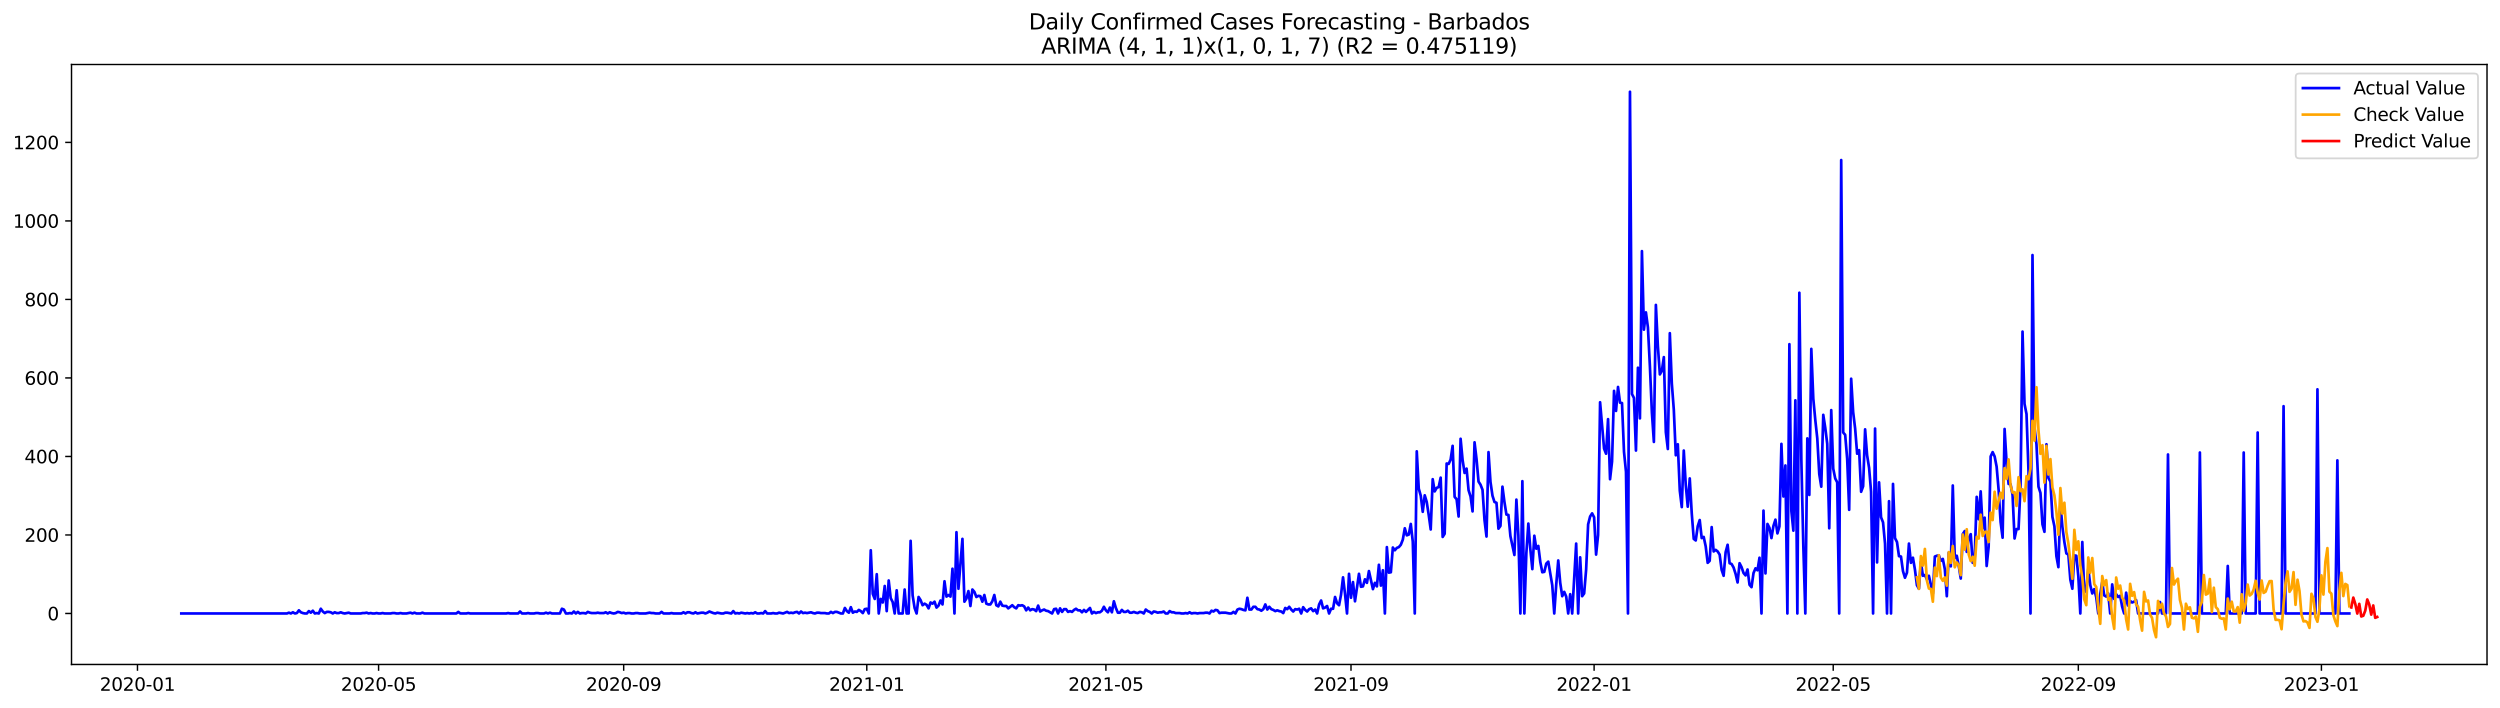 <?xml version="1.0" encoding="utf-8" standalone="no"?>
<!DOCTYPE svg PUBLIC "-//W3C//DTD SVG 1.1//EN"
  "http://www.w3.org/Graphics/SVG/1.1/DTD/svg11.dtd">
<svg xmlns:xlink="http://www.w3.org/1999/xlink" width="1386.05pt" height="392.274pt" viewBox="0 0 1386.05 392.274" xmlns="http://www.w3.org/2000/svg" version="1.1">
 <defs>
  <style type="text/css">*{stroke-linejoin: round; stroke-linecap: butt}</style>
 </defs>
 <g id="figure_1">
  <g id="patch_1">
   <path d="M 0 392.274 
L 1386.05 392.274 
L 1386.05 0 
L 0 0 
z
" style="fill: #ffffff"/>
  </g>
  <g id="axes_1">
   <g id="patch_2">
    <path d="M 39.65 368.396 
L 1378.85 368.396 
L 1378.85 35.755 
L 39.65 35.755 
z
" style="fill: #ffffff"/>
   </g>
   <g id="matplotlib.axis_1">
    <g id="xtick_1">
     <g id="line2d_1">
      <defs>
       <path id="m05241b4396" d="M 0 0 
L 0 3.5 
" style="stroke: #000000; stroke-width: 0.8"/>
      </defs>
      <g>
       <use xlink:href="#m05241b4396" x="76.218" y="368.396" style="stroke: #000000; stroke-width: 0.8"/>
      </g>
     </g>
     <g id="text_1">
      <!-- 2020-01 -->
      <g transform="translate(55.326 382.994)scale(0.1 -0.1)">
       <defs>
        <path id="DejaVuSans-32" d="M 1228 531 
L 3431 531 
L 3431 0 
L 469 0 
L 469 531 
Q 828 903 1448 1529 
Q 2069 2156 2228 2338 
Q 2531 2678 2651 2914 
Q 2772 3150 2772 3378 
Q 2772 3750 2511 3984 
Q 2250 4219 1831 4219 
Q 1534 4219 1204 4116 
Q 875 4013 500 3803 
L 500 4441 
Q 881 4594 1212 4672 
Q 1544 4750 1819 4750 
Q 2544 4750 2975 4387 
Q 3406 4025 3406 3419 
Q 3406 3131 3298 2873 
Q 3191 2616 2906 2266 
Q 2828 2175 2409 1742 
Q 1991 1309 1228 531 
z
" transform="scale(0.016)"/>
        <path id="DejaVuSans-30" d="M 2034 4250 
Q 1547 4250 1301 3770 
Q 1056 3291 1056 2328 
Q 1056 1369 1301 889 
Q 1547 409 2034 409 
Q 2525 409 2770 889 
Q 3016 1369 3016 2328 
Q 3016 3291 2770 3770 
Q 2525 4250 2034 4250 
z
M 2034 4750 
Q 2819 4750 3233 4129 
Q 3647 3509 3647 2328 
Q 3647 1150 3233 529 
Q 2819 -91 2034 -91 
Q 1250 -91 836 529 
Q 422 1150 422 2328 
Q 422 3509 836 4129 
Q 1250 4750 2034 4750 
z
" transform="scale(0.016)"/>
        <path id="DejaVuSans-2d" d="M 313 2009 
L 1997 2009 
L 1997 1497 
L 313 1497 
L 313 2009 
z
" transform="scale(0.016)"/>
        <path id="DejaVuSans-31" d="M 794 531 
L 1825 531 
L 1825 4091 
L 703 3866 
L 703 4441 
L 1819 4666 
L 2450 4666 
L 2450 531 
L 3481 531 
L 3481 0 
L 794 0 
L 794 531 
z
" transform="scale(0.016)"/>
       </defs>
       <use xlink:href="#DejaVuSans-32"/>
       <use xlink:href="#DejaVuSans-30" x="63.623"/>
       <use xlink:href="#DejaVuSans-32" x="127.246"/>
       <use xlink:href="#DejaVuSans-30" x="190.869"/>
       <use xlink:href="#DejaVuSans-2d" x="254.492"/>
       <use xlink:href="#DejaVuSans-30" x="290.576"/>
       <use xlink:href="#DejaVuSans-31" x="354.199"/>
      </g>
     </g>
    </g>
    <g id="xtick_2">
     <g id="line2d_2">
      <g>
       <use xlink:href="#m05241b4396" x="209.895" y="368.396" style="stroke: #000000; stroke-width: 0.8"/>
      </g>
     </g>
     <g id="text_2">
      <!-- 2020-05 -->
      <g transform="translate(189.003 382.994)scale(0.1 -0.1)">
       <defs>
        <path id="DejaVuSans-35" d="M 691 4666 
L 3169 4666 
L 3169 4134 
L 1269 4134 
L 1269 2991 
Q 1406 3038 1543 3061 
Q 1681 3084 1819 3084 
Q 2600 3084 3056 2656 
Q 3513 2228 3513 1497 
Q 3513 744 3044 326 
Q 2575 -91 1722 -91 
Q 1428 -91 1123 -41 
Q 819 9 494 109 
L 494 744 
Q 775 591 1075 516 
Q 1375 441 1709 441 
Q 2250 441 2565 725 
Q 2881 1009 2881 1497 
Q 2881 1984 2565 2268 
Q 2250 2553 1709 2553 
Q 1456 2553 1204 2497 
Q 953 2441 691 2322 
L 691 4666 
z
" transform="scale(0.016)"/>
       </defs>
       <use xlink:href="#DejaVuSans-32"/>
       <use xlink:href="#DejaVuSans-30" x="63.623"/>
       <use xlink:href="#DejaVuSans-32" x="127.246"/>
       <use xlink:href="#DejaVuSans-30" x="190.869"/>
       <use xlink:href="#DejaVuSans-2d" x="254.492"/>
       <use xlink:href="#DejaVuSans-30" x="290.576"/>
       <use xlink:href="#DejaVuSans-35" x="354.199"/>
      </g>
     </g>
    </g>
    <g id="xtick_3">
     <g id="line2d_3">
      <g>
       <use xlink:href="#m05241b4396" x="345.781" y="368.396" style="stroke: #000000; stroke-width: 0.8"/>
      </g>
     </g>
     <g id="text_3">
      <!-- 2020-09 -->
      <g transform="translate(324.89 382.994)scale(0.1 -0.1)">
       <defs>
        <path id="DejaVuSans-39" d="M 703 97 
L 703 672 
Q 941 559 1184 500 
Q 1428 441 1663 441 
Q 2288 441 2617 861 
Q 2947 1281 2994 2138 
Q 2813 1869 2534 1725 
Q 2256 1581 1919 1581 
Q 1219 1581 811 2004 
Q 403 2428 403 3163 
Q 403 3881 828 4315 
Q 1253 4750 1959 4750 
Q 2769 4750 3195 4129 
Q 3622 3509 3622 2328 
Q 3622 1225 3098 567 
Q 2575 -91 1691 -91 
Q 1453 -91 1209 -44 
Q 966 3 703 97 
z
M 1959 2075 
Q 2384 2075 2632 2365 
Q 2881 2656 2881 3163 
Q 2881 3666 2632 3958 
Q 2384 4250 1959 4250 
Q 1534 4250 1286 3958 
Q 1038 3666 1038 3163 
Q 1038 2656 1286 2365 
Q 1534 2075 1959 2075 
z
" transform="scale(0.016)"/>
       </defs>
       <use xlink:href="#DejaVuSans-32"/>
       <use xlink:href="#DejaVuSans-30" x="63.623"/>
       <use xlink:href="#DejaVuSans-32" x="127.246"/>
       <use xlink:href="#DejaVuSans-30" x="190.869"/>
       <use xlink:href="#DejaVuSans-2d" x="254.492"/>
       <use xlink:href="#DejaVuSans-30" x="290.576"/>
       <use xlink:href="#DejaVuSans-39" x="354.199"/>
      </g>
     </g>
    </g>
    <g id="xtick_4">
     <g id="line2d_4">
      <g>
       <use xlink:href="#m05241b4396" x="480.563" y="368.396" style="stroke: #000000; stroke-width: 0.8"/>
      </g>
     </g>
     <g id="text_4">
      <!-- 2021-01 -->
      <g transform="translate(459.672 382.994)scale(0.1 -0.1)">
       <use xlink:href="#DejaVuSans-32"/>
       <use xlink:href="#DejaVuSans-30" x="63.623"/>
       <use xlink:href="#DejaVuSans-32" x="127.246"/>
       <use xlink:href="#DejaVuSans-31" x="190.869"/>
       <use xlink:href="#DejaVuSans-2d" x="254.492"/>
       <use xlink:href="#DejaVuSans-30" x="290.576"/>
       <use xlink:href="#DejaVuSans-31" x="354.199"/>
      </g>
     </g>
    </g>
    <g id="xtick_5">
     <g id="line2d_5">
      <g>
       <use xlink:href="#m05241b4396" x="613.135" y="368.396" style="stroke: #000000; stroke-width: 0.8"/>
      </g>
     </g>
     <g id="text_5">
      <!-- 2021-05 -->
      <g transform="translate(592.244 382.994)scale(0.1 -0.1)">
       <use xlink:href="#DejaVuSans-32"/>
       <use xlink:href="#DejaVuSans-30" x="63.623"/>
       <use xlink:href="#DejaVuSans-32" x="127.246"/>
       <use xlink:href="#DejaVuSans-31" x="190.869"/>
       <use xlink:href="#DejaVuSans-2d" x="254.492"/>
       <use xlink:href="#DejaVuSans-30" x="290.576"/>
       <use xlink:href="#DejaVuSans-35" x="354.199"/>
      </g>
     </g>
    </g>
    <g id="xtick_6">
     <g id="line2d_6">
      <g>
       <use xlink:href="#m05241b4396" x="749.022" y="368.396" style="stroke: #000000; stroke-width: 0.8"/>
      </g>
     </g>
     <g id="text_6">
      <!-- 2021-09 -->
      <g transform="translate(728.13 382.994)scale(0.1 -0.1)">
       <use xlink:href="#DejaVuSans-32"/>
       <use xlink:href="#DejaVuSans-30" x="63.623"/>
       <use xlink:href="#DejaVuSans-32" x="127.246"/>
       <use xlink:href="#DejaVuSans-31" x="190.869"/>
       <use xlink:href="#DejaVuSans-2d" x="254.492"/>
       <use xlink:href="#DejaVuSans-30" x="290.576"/>
       <use xlink:href="#DejaVuSans-39" x="354.199"/>
      </g>
     </g>
    </g>
    <g id="xtick_7">
     <g id="line2d_7">
      <g>
       <use xlink:href="#m05241b4396" x="883.803" y="368.396" style="stroke: #000000; stroke-width: 0.8"/>
      </g>
     </g>
     <g id="text_7">
      <!-- 2022-01 -->
      <g transform="translate(862.912 382.994)scale(0.1 -0.1)">
       <use xlink:href="#DejaVuSans-32"/>
       <use xlink:href="#DejaVuSans-30" x="63.623"/>
       <use xlink:href="#DejaVuSans-32" x="127.246"/>
       <use xlink:href="#DejaVuSans-32" x="190.869"/>
       <use xlink:href="#DejaVuSans-2d" x="254.492"/>
       <use xlink:href="#DejaVuSans-30" x="290.576"/>
       <use xlink:href="#DejaVuSans-31" x="354.199"/>
      </g>
     </g>
    </g>
    <g id="xtick_8">
     <g id="line2d_8">
      <g>
       <use xlink:href="#m05241b4396" x="1016.376" y="368.396" style="stroke: #000000; stroke-width: 0.8"/>
      </g>
     </g>
     <g id="text_8">
      <!-- 2022-05 -->
      <g transform="translate(995.484 382.994)scale(0.1 -0.1)">
       <use xlink:href="#DejaVuSans-32"/>
       <use xlink:href="#DejaVuSans-30" x="63.623"/>
       <use xlink:href="#DejaVuSans-32" x="127.246"/>
       <use xlink:href="#DejaVuSans-32" x="190.869"/>
       <use xlink:href="#DejaVuSans-2d" x="254.492"/>
       <use xlink:href="#DejaVuSans-30" x="290.576"/>
       <use xlink:href="#DejaVuSans-35" x="354.199"/>
      </g>
     </g>
    </g>
    <g id="xtick_9">
     <g id="line2d_9">
      <g>
       <use xlink:href="#m05241b4396" x="1152.262" y="368.396" style="stroke: #000000; stroke-width: 0.8"/>
      </g>
     </g>
     <g id="text_9">
      <!-- 2022-09 -->
      <g transform="translate(1131.371 382.994)scale(0.1 -0.1)">
       <use xlink:href="#DejaVuSans-32"/>
       <use xlink:href="#DejaVuSans-30" x="63.623"/>
       <use xlink:href="#DejaVuSans-32" x="127.246"/>
       <use xlink:href="#DejaVuSans-32" x="190.869"/>
       <use xlink:href="#DejaVuSans-2d" x="254.492"/>
       <use xlink:href="#DejaVuSans-30" x="290.576"/>
       <use xlink:href="#DejaVuSans-39" x="354.199"/>
      </g>
     </g>
    </g>
    <g id="xtick_10">
     <g id="line2d_10">
      <g>
       <use xlink:href="#m05241b4396" x="1287.044" y="368.396" style="stroke: #000000; stroke-width: 0.8"/>
      </g>
     </g>
     <g id="text_10">
      <!-- 2023-01 -->
      <g transform="translate(1266.152 382.994)scale(0.1 -0.1)">
       <defs>
        <path id="DejaVuSans-33" d="M 2597 2516 
Q 3050 2419 3304 2112 
Q 3559 1806 3559 1356 
Q 3559 666 3084 287 
Q 2609 -91 1734 -91 
Q 1441 -91 1130 -33 
Q 819 25 488 141 
L 488 750 
Q 750 597 1062 519 
Q 1375 441 1716 441 
Q 2309 441 2620 675 
Q 2931 909 2931 1356 
Q 2931 1769 2642 2001 
Q 2353 2234 1838 2234 
L 1294 2234 
L 1294 2753 
L 1863 2753 
Q 2328 2753 2575 2939 
Q 2822 3125 2822 3475 
Q 2822 3834 2567 4026 
Q 2313 4219 1838 4219 
Q 1578 4219 1281 4162 
Q 984 4106 628 3988 
L 628 4550 
Q 988 4650 1302 4700 
Q 1616 4750 1894 4750 
Q 2613 4750 3031 4423 
Q 3450 4097 3450 3541 
Q 3450 3153 3228 2886 
Q 3006 2619 2597 2516 
z
" transform="scale(0.016)"/>
       </defs>
       <use xlink:href="#DejaVuSans-32"/>
       <use xlink:href="#DejaVuSans-30" x="63.623"/>
       <use xlink:href="#DejaVuSans-32" x="127.246"/>
       <use xlink:href="#DejaVuSans-33" x="190.869"/>
       <use xlink:href="#DejaVuSans-2d" x="254.492"/>
       <use xlink:href="#DejaVuSans-30" x="290.576"/>
       <use xlink:href="#DejaVuSans-31" x="354.199"/>
      </g>
     </g>
    </g>
   </g>
   <g id="matplotlib.axis_2">
    <g id="ytick_1">
     <g id="line2d_11">
      <defs>
       <path id="mfe65cb9540" d="M 0 0 
L -3.5 0 
" style="stroke: #000000; stroke-width: 0.8"/>
      </defs>
      <g>
       <use xlink:href="#mfe65cb9540" x="39.65" y="340.118" style="stroke: #000000; stroke-width: 0.8"/>
      </g>
     </g>
     <g id="text_11">
      <!-- 0 -->
      <g transform="translate(26.288 343.917)scale(0.1 -0.1)">
       <use xlink:href="#DejaVuSans-30"/>
      </g>
     </g>
    </g>
    <g id="ytick_2">
     <g id="line2d_12">
      <g>
       <use xlink:href="#mfe65cb9540" x="39.65" y="296.59" style="stroke: #000000; stroke-width: 0.8"/>
      </g>
     </g>
     <g id="text_12">
      <!-- 200 -->
      <g transform="translate(13.562 300.389)scale(0.1 -0.1)">
       <use xlink:href="#DejaVuSans-32"/>
       <use xlink:href="#DejaVuSans-30" x="63.623"/>
       <use xlink:href="#DejaVuSans-30" x="127.246"/>
      </g>
     </g>
    </g>
    <g id="ytick_3">
     <g id="line2d_13">
      <g>
       <use xlink:href="#mfe65cb9540" x="39.65" y="253.062" style="stroke: #000000; stroke-width: 0.8"/>
      </g>
     </g>
     <g id="text_13">
      <!-- 400 -->
      <g transform="translate(13.562 256.862)scale(0.1 -0.1)">
       <defs>
        <path id="DejaVuSans-34" d="M 2419 4116 
L 825 1625 
L 2419 1625 
L 2419 4116 
z
M 2253 4666 
L 3047 4666 
L 3047 1625 
L 3713 1625 
L 3713 1100 
L 3047 1100 
L 3047 0 
L 2419 0 
L 2419 1100 
L 313 1100 
L 313 1709 
L 2253 4666 
z
" transform="scale(0.016)"/>
       </defs>
       <use xlink:href="#DejaVuSans-34"/>
       <use xlink:href="#DejaVuSans-30" x="63.623"/>
       <use xlink:href="#DejaVuSans-30" x="127.246"/>
      </g>
     </g>
    </g>
    <g id="ytick_4">
     <g id="line2d_14">
      <g>
       <use xlink:href="#mfe65cb9540" x="39.65" y="209.535" style="stroke: #000000; stroke-width: 0.8"/>
      </g>
     </g>
     <g id="text_14">
      <!-- 600 -->
      <g transform="translate(13.562 213.334)scale(0.1 -0.1)">
       <defs>
        <path id="DejaVuSans-36" d="M 2113 2584 
Q 1688 2584 1439 2293 
Q 1191 2003 1191 1497 
Q 1191 994 1439 701 
Q 1688 409 2113 409 
Q 2538 409 2786 701 
Q 3034 994 3034 1497 
Q 3034 2003 2786 2293 
Q 2538 2584 2113 2584 
z
M 3366 4563 
L 3366 3988 
Q 3128 4100 2886 4159 
Q 2644 4219 2406 4219 
Q 1781 4219 1451 3797 
Q 1122 3375 1075 2522 
Q 1259 2794 1537 2939 
Q 1816 3084 2150 3084 
Q 2853 3084 3261 2657 
Q 3669 2231 3669 1497 
Q 3669 778 3244 343 
Q 2819 -91 2113 -91 
Q 1303 -91 875 529 
Q 447 1150 447 2328 
Q 447 3434 972 4092 
Q 1497 4750 2381 4750 
Q 2619 4750 2861 4703 
Q 3103 4656 3366 4563 
z
" transform="scale(0.016)"/>
       </defs>
       <use xlink:href="#DejaVuSans-36"/>
       <use xlink:href="#DejaVuSans-30" x="63.623"/>
       <use xlink:href="#DejaVuSans-30" x="127.246"/>
      </g>
     </g>
    </g>
    <g id="ytick_5">
     <g id="line2d_15">
      <g>
       <use xlink:href="#mfe65cb9540" x="39.65" y="166.007" style="stroke: #000000; stroke-width: 0.8"/>
      </g>
     </g>
     <g id="text_15">
      <!-- 800 -->
      <g transform="translate(13.562 169.806)scale(0.1 -0.1)">
       <defs>
        <path id="DejaVuSans-38" d="M 2034 2216 
Q 1584 2216 1326 1975 
Q 1069 1734 1069 1313 
Q 1069 891 1326 650 
Q 1584 409 2034 409 
Q 2484 409 2743 651 
Q 3003 894 3003 1313 
Q 3003 1734 2745 1975 
Q 2488 2216 2034 2216 
z
M 1403 2484 
Q 997 2584 770 2862 
Q 544 3141 544 3541 
Q 544 4100 942 4425 
Q 1341 4750 2034 4750 
Q 2731 4750 3128 4425 
Q 3525 4100 3525 3541 
Q 3525 3141 3298 2862 
Q 3072 2584 2669 2484 
Q 3125 2378 3379 2068 
Q 3634 1759 3634 1313 
Q 3634 634 3220 271 
Q 2806 -91 2034 -91 
Q 1263 -91 848 271 
Q 434 634 434 1313 
Q 434 1759 690 2068 
Q 947 2378 1403 2484 
z
M 1172 3481 
Q 1172 3119 1398 2916 
Q 1625 2713 2034 2713 
Q 2441 2713 2670 2916 
Q 2900 3119 2900 3481 
Q 2900 3844 2670 4047 
Q 2441 4250 2034 4250 
Q 1625 4250 1398 4047 
Q 1172 3844 1172 3481 
z
" transform="scale(0.016)"/>
       </defs>
       <use xlink:href="#DejaVuSans-38"/>
       <use xlink:href="#DejaVuSans-30" x="63.623"/>
       <use xlink:href="#DejaVuSans-30" x="127.246"/>
      </g>
     </g>
    </g>
    <g id="ytick_6">
     <g id="line2d_16">
      <g>
       <use xlink:href="#mfe65cb9540" x="39.65" y="122.479" style="stroke: #000000; stroke-width: 0.8"/>
      </g>
     </g>
     <g id="text_16">
      <!-- 1000 -->
      <g transform="translate(7.2 126.278)scale(0.1 -0.1)">
       <use xlink:href="#DejaVuSans-31"/>
       <use xlink:href="#DejaVuSans-30" x="63.623"/>
       <use xlink:href="#DejaVuSans-30" x="127.246"/>
       <use xlink:href="#DejaVuSans-30" x="190.869"/>
      </g>
     </g>
    </g>
    <g id="ytick_7">
     <g id="line2d_17">
      <g>
       <use xlink:href="#mfe65cb9540" x="39.65" y="78.951" style="stroke: #000000; stroke-width: 0.8"/>
      </g>
     </g>
     <g id="text_17">
      <!-- 1200 -->
      <g transform="translate(7.2 82.75)scale(0.1 -0.1)">
       <use xlink:href="#DejaVuSans-31"/>
       <use xlink:href="#DejaVuSans-32" x="63.623"/>
       <use xlink:href="#DejaVuSans-30" x="127.246"/>
       <use xlink:href="#DejaVuSans-30" x="190.869"/>
      </g>
     </g>
    </g>
   </g>
   <g id="line2d_18">
    <path d="M 100.523 340.118 
L 159.075 340.118 
L 160.18 339.683 
L 161.285 340.118 
L 162.39 339.465 
L 163.495 340.118 
L 164.599 339.9 
L 165.704 338.377 
L 166.809 339.465 
L 167.914 339.9 
L 169.018 340.118 
L 170.123 340.118 
L 171.228 338.812 
L 172.333 339.683 
L 173.437 338.595 
L 174.542 340.118 
L 175.647 339.9 
L 176.752 340.118 
L 177.857 337.506 
L 178.961 339.03 
L 180.066 339.9 
L 181.171 339.248 
L 182.276 339.248 
L 183.38 339.465 
L 184.485 340.118 
L 185.59 339.465 
L 186.695 339.9 
L 187.799 339.9 
L 188.904 339.465 
L 190.009 339.9 
L 191.114 340.118 
L 193.323 339.683 
L 194.428 340.118 
L 199.952 340.118 
L 201.057 339.9 
L 202.161 339.9 
L 203.266 339.683 
L 204.371 340.118 
L 205.476 339.9 
L 206.58 340.118 
L 207.685 340.118 
L 208.79 339.9 
L 209.895 340.118 
L 211 340.118 
L 212.104 339.9 
L 213.209 340.118 
L 216.523 340.118 
L 217.628 339.9 
L 218.733 339.9 
L 219.838 340.118 
L 220.942 340.118 
L 222.047 339.9 
L 223.152 340.118 
L 225.362 340.118 
L 227.571 339.683 
L 228.676 340.118 
L 229.781 339.683 
L 230.885 340.118 
L 233.095 340.118 
L 234.2 339.683 
L 235.304 340.118 
L 252.981 340.118 
L 254.086 339.248 
L 255.19 340.118 
L 258.505 340.118 
L 259.609 339.9 
L 260.714 340.118 
L 280.6 340.118 
L 281.705 339.9 
L 282.809 340.118 
L 287.229 340.118 
L 288.333 339.03 
L 289.438 340.118 
L 291.648 340.118 
L 292.752 339.9 
L 293.857 340.118 
L 296.067 340.118 
L 297.171 339.9 
L 298.276 339.9 
L 299.381 340.118 
L 301.591 340.118 
L 302.695 339.683 
L 303.8 340.118 
L 304.905 339.683 
L 306.01 340.118 
L 310.429 340.118 
L 311.533 337.506 
L 312.638 337.942 
L 313.743 340.118 
L 314.848 340.118 
L 315.953 339.9 
L 317.057 340.118 
L 318.162 339.03 
L 319.267 340.118 
L 320.372 339.248 
L 321.476 340.118 
L 322.581 339.9 
L 323.686 339.9 
L 324.791 340.118 
L 325.895 339.248 
L 327 339.683 
L 328.105 339.9 
L 330.315 339.9 
L 331.419 339.683 
L 332.524 339.9 
L 334.734 339.9 
L 335.838 339.465 
L 336.943 340.118 
L 338.048 339.465 
L 339.153 339.9 
L 340.257 340.118 
L 341.362 339.9 
L 342.467 339.248 
L 343.572 339.465 
L 344.676 339.9 
L 345.781 339.683 
L 346.886 340.118 
L 347.991 339.9 
L 349.096 339.9 
L 350.2 340.118 
L 351.305 340.118 
L 352.41 339.9 
L 353.515 339.9 
L 354.619 340.118 
L 357.934 340.118 
L 360.143 339.683 
L 361.248 339.9 
L 362.353 339.9 
L 363.458 340.118 
L 365.667 340.118 
L 366.772 339.248 
L 367.877 340.118 
L 371.191 340.118 
L 372.296 339.9 
L 373.4 340.118 
L 377.82 340.118 
L 378.924 339.465 
L 380.029 340.118 
L 381.134 339.465 
L 382.239 339.465 
L 383.343 339.9 
L 384.448 340.118 
L 385.553 339.465 
L 386.658 340.118 
L 388.867 339.683 
L 389.972 339.683 
L 391.077 340.118 
L 392.182 339.683 
L 393.286 339.03 
L 395.496 339.9 
L 396.601 340.118 
L 397.705 339.683 
L 399.915 340.118 
L 401.02 340.118 
L 402.124 339.683 
L 403.229 339.683 
L 405.439 340.118 
L 406.544 338.812 
L 407.648 340.118 
L 408.753 339.9 
L 409.858 340.118 
L 410.963 339.683 
L 413.172 340.118 
L 414.277 339.9 
L 415.382 340.118 
L 416.486 339.9 
L 417.591 340.118 
L 418.696 339.465 
L 419.801 340.118 
L 420.906 340.118 
L 422.01 339.9 
L 423.115 340.118 
L 424.22 338.812 
L 425.325 340.118 
L 427.534 340.118 
L 428.639 339.9 
L 429.744 340.118 
L 430.848 340.118 
L 431.953 339.683 
L 434.163 340.118 
L 436.372 339.248 
L 437.477 339.9 
L 438.582 339.683 
L 439.687 339.9 
L 440.791 339.465 
L 441.896 339.248 
L 443.001 340.118 
L 444.106 339.03 
L 445.21 339.9 
L 446.315 339.683 
L 447.42 339.9 
L 449.629 339.465 
L 450.734 339.9 
L 451.839 340.118 
L 452.944 339.683 
L 454.049 339.683 
L 455.153 339.9 
L 457.363 339.9 
L 458.468 340.118 
L 459.572 340.118 
L 460.677 339.248 
L 461.782 339.9 
L 462.887 339.248 
L 463.991 339.248 
L 466.201 340.118 
L 467.306 340.118 
L 468.411 337.071 
L 469.515 338.812 
L 470.62 339.683 
L 471.725 336.636 
L 472.83 339.683 
L 473.934 339.03 
L 475.039 339.248 
L 476.144 338.159 
L 477.249 338.812 
L 478.353 339.9 
L 479.458 337.724 
L 480.563 337.506 
L 481.668 340.118 
L 482.773 305.078 
L 483.877 329.236 
L 484.982 332.065 
L 486.087 318.354 
L 487.192 340.118 
L 488.296 332.065 
L 489.401 334.024 
L 490.506 324.883 
L 491.611 338.812 
L 492.715 321.836 
L 493.82 331.63 
L 494.925 333.807 
L 496.03 340.118 
L 497.135 327.277 
L 498.239 340.118 
L 500.449 340.118 
L 501.554 326.842 
L 502.658 340.118 
L 503.763 340.118 
L 504.868 299.855 
L 505.973 330.107 
L 507.077 337.071 
L 508.182 340.118 
L 509.287 330.977 
L 510.392 332.718 
L 511.496 335.548 
L 512.601 334.677 
L 513.706 335.33 
L 514.811 337.289 
L 515.916 334.024 
L 517.02 334.677 
L 518.125 333.589 
L 519.23 336.853 
L 520.335 335.765 
L 521.439 332.936 
L 522.544 335.112 
L 523.649 322.272 
L 524.754 330.76 
L 525.858 329.889 
L 526.963 330.76 
L 528.068 315.307 
L 529.173 340.118 
L 530.278 295.067 
L 531.382 326.407 
L 533.592 298.767 
L 534.697 333.589 
L 535.801 331.848 
L 536.906 327.713 
L 538.011 335.983 
L 539.116 326.842 
L 540.22 328.148 
L 541.325 330.977 
L 542.43 330.324 
L 543.535 330.542 
L 544.64 333.589 
L 545.744 329.889 
L 546.849 334.677 
L 547.954 335.112 
L 549.059 335.112 
L 550.163 333.371 
L 551.268 329.889 
L 552.373 335.548 
L 553.478 336.201 
L 554.582 333.589 
L 555.687 335.765 
L 556.792 335.983 
L 557.897 335.983 
L 559.002 337.289 
L 561.211 335.548 
L 562.316 336.636 
L 563.421 337.289 
L 564.525 335.548 
L 565.63 335.765 
L 566.735 335.548 
L 567.84 336.201 
L 568.944 338.377 
L 570.049 336.853 
L 571.154 338.377 
L 572.259 337.724 
L 573.364 337.942 
L 574.468 338.812 
L 575.573 335.765 
L 576.678 339.03 
L 577.783 338.377 
L 578.887 337.942 
L 579.992 338.595 
L 581.097 338.812 
L 583.306 340.118 
L 584.411 337.724 
L 585.516 337.506 
L 586.621 340.118 
L 587.725 337.289 
L 588.83 339.248 
L 589.935 337.724 
L 591.04 337.724 
L 592.145 339.248 
L 593.249 338.812 
L 594.354 339.248 
L 595.459 338.159 
L 596.564 337.506 
L 597.668 338.377 
L 598.773 338.377 
L 599.878 339.465 
L 600.983 338.159 
L 602.087 339.248 
L 604.297 337.071 
L 605.402 340.118 
L 606.507 339.248 
L 607.611 339.9 
L 608.716 339.465 
L 609.821 339.465 
L 610.926 338.595 
L 612.03 336.418 
L 613.135 338.377 
L 614.24 339.465 
L 615.345 336.853 
L 616.449 339.465 
L 617.554 333.371 
L 618.659 337.071 
L 619.764 339.683 
L 620.869 339.683 
L 621.973 338.159 
L 623.078 339.248 
L 624.183 339.248 
L 625.288 338.595 
L 626.392 339.683 
L 627.497 339.683 
L 628.602 339.248 
L 629.707 339.683 
L 630.811 339.9 
L 631.916 339.248 
L 633.021 339.465 
L 634.126 340.118 
L 635.231 337.942 
L 636.335 338.812 
L 637.44 339.248 
L 638.545 340.118 
L 639.65 339.03 
L 640.754 339.248 
L 641.859 339.683 
L 642.964 339.465 
L 644.069 339.465 
L 645.173 339.03 
L 646.278 340.118 
L 647.383 340.118 
L 648.488 338.812 
L 649.593 339.465 
L 650.697 339.465 
L 651.802 339.9 
L 654.012 339.9 
L 655.116 340.118 
L 656.221 340.118 
L 657.326 339.9 
L 658.431 340.118 
L 659.535 339.465 
L 660.64 340.118 
L 661.745 339.9 
L 662.85 339.9 
L 663.955 340.118 
L 665.059 339.9 
L 667.269 339.9 
L 668.374 339.683 
L 669.478 339.683 
L 670.583 340.118 
L 671.688 338.595 
L 672.793 339.03 
L 673.897 338.159 
L 675.002 338.377 
L 676.107 339.9 
L 677.212 339.683 
L 679.421 339.683 
L 681.631 340.118 
L 682.736 340.118 
L 683.84 339.248 
L 684.945 340.118 
L 686.05 337.942 
L 687.155 337.506 
L 688.259 337.724 
L 689.364 338.159 
L 690.469 338.377 
L 691.574 331.413 
L 692.678 337.942 
L 693.783 337.942 
L 694.888 336.418 
L 695.993 336.418 
L 697.098 337.724 
L 698.202 337.942 
L 699.307 338.595 
L 700.412 337.724 
L 701.517 335.112 
L 702.621 337.942 
L 703.726 336.418 
L 704.831 337.724 
L 705.936 338.159 
L 707.04 338.812 
L 708.145 338.377 
L 709.25 338.812 
L 710.355 339.03 
L 711.46 339.9 
L 712.564 337.071 
L 713.669 337.724 
L 714.774 336.418 
L 715.879 337.942 
L 716.983 339.03 
L 718.088 337.724 
L 719.193 337.942 
L 720.298 337.506 
L 721.402 340.118 
L 722.507 336.636 
L 723.612 338.159 
L 724.717 339.03 
L 725.822 337.724 
L 726.926 337.289 
L 728.031 338.812 
L 729.136 337.942 
L 730.241 340.118 
L 731.345 335.112 
L 732.45 332.936 
L 733.555 337.289 
L 734.66 336.853 
L 735.764 335.983 
L 736.869 340.118 
L 737.974 337.506 
L 739.079 337.506 
L 740.184 330.977 
L 741.288 334.459 
L 742.393 335.548 
L 743.498 329.671 
L 744.603 320.095 
L 745.707 329.236 
L 746.812 340.118 
L 747.917 318.137 
L 749.022 331.413 
L 750.126 322.707 
L 751.231 333.371 
L 753.441 318.137 
L 754.545 325.319 
L 755.65 325.101 
L 756.755 321.183 
L 757.86 323.142 
L 758.965 316.613 
L 761.174 326.624 
L 762.279 323.142 
L 763.384 325.101 
L 764.488 313.131 
L 765.593 324.666 
L 766.698 316.178 
L 767.803 340.118 
L 768.907 303.337 
L 770.012 317.484 
L 771.117 317.266 
L 772.222 303.555 
L 773.327 305.078 
L 774.431 303.772 
L 775.536 303.337 
L 776.641 302.031 
L 777.746 299.202 
L 778.85 292.89 
L 779.955 296.808 
L 781.06 296.373 
L 782.165 290.496 
L 783.269 300.29 
L 784.374 340.118 
L 785.479 250.233 
L 786.584 270.909 
L 787.689 274.826 
L 788.793 283.75 
L 789.898 274.609 
L 791.003 278.309 
L 792.108 285.491 
L 793.212 293.543 
L 794.317 265.685 
L 795.422 272.432 
L 796.527 270.474 
L 797.631 270.038 
L 798.736 264.815 
L 799.841 297.678 
L 800.946 295.937 
L 802.051 256.98 
L 803.155 257.198 
L 804.26 254.803 
L 805.365 247.186 
L 806.47 275.479 
L 807.574 276.785 
L 808.679 286.361 
L 809.784 243.269 
L 810.889 255.021 
L 811.993 262.203 
L 813.098 259.809 
L 814.203 271.779 
L 815.308 275.262 
L 816.413 283.532 
L 817.517 245.227 
L 818.622 254.586 
L 819.727 266.991 
L 820.832 268.732 
L 821.936 271.562 
L 823.041 288.32 
L 824.146 297.461 
L 825.251 250.668 
L 826.355 267.209 
L 827.46 274.826 
L 828.565 278.309 
L 829.67 278.744 
L 830.775 293.108 
L 831.879 291.585 
L 832.984 269.821 
L 834.089 278.309 
L 835.194 285.273 
L 836.298 285.491 
L 837.403 297.243 
L 839.613 307.69 
L 840.717 277.003 
L 841.822 297.025 
L 842.927 340.118 
L 844.032 266.774 
L 845.136 340.118 
L 846.241 306.602 
L 847.346 290.279 
L 848.451 304.425 
L 849.556 315.525 
L 850.66 297.025 
L 851.765 304.208 
L 852.87 302.684 
L 853.975 311.607 
L 855.079 317.266 
L 856.184 317.048 
L 857.289 312.478 
L 858.394 311.39 
L 860.603 324.448 
L 861.708 340.118 
L 862.813 324.013 
L 863.918 310.737 
L 865.022 323.142 
L 866.127 330.542 
L 867.232 328.148 
L 868.337 330.76 
L 869.441 340.118 
L 870.546 329.454 
L 871.651 340.118 
L 873.86 301.378 
L 874.965 340.118 
L 876.07 308.996 
L 877.175 330.542 
L 878.28 329.018 
L 879.384 315.742 
L 880.489 290.714 
L 881.594 286.361 
L 882.699 284.62 
L 883.803 286.796 
L 884.908 307.472 
L 886.013 296.59 
L 887.118 223.028 
L 889.327 248.71 
L 890.432 251.539 
L 891.537 232.387 
L 892.642 265.685 
L 893.746 255.892 
L 894.851 216.717 
L 895.956 227.816 
L 897.061 214.54 
L 898.165 223.246 
L 899.27 223.463 
L 900.375 250.451 
L 901.48 261.55 
L 902.584 340.118 
L 903.689 50.876 
L 904.794 218.458 
L 905.899 220.634 
L 907.004 249.798 
L 908.108 203.876 
L 909.213 231.951 
L 910.318 139.237 
L 911.423 182.765 
L 912.527 173.189 
L 913.632 181.459 
L 914.737 203.005 
L 915.842 228.687 
L 916.946 245.01 
L 918.051 169.054 
L 919.156 191.906 
L 920.261 207.576 
L 921.365 205.617 
L 922.47 198 
L 923.575 239.569 
L 924.68 248.927 
L 925.785 184.724 
L 926.889 212.581 
L 927.994 227.163 
L 929.099 252.409 
L 930.204 246.316 
L 931.308 271.997 
L 932.413 281.138 
L 933.518 249.798 
L 934.623 268.95 
L 935.727 280.92 
L 936.832 265.25 
L 937.937 284.62 
L 939.042 298.767 
L 940.147 299.637 
L 941.251 291.802 
L 942.356 288.32 
L 943.461 298.331 
L 944.566 297.678 
L 945.67 302.902 
L 946.775 312.043 
L 947.88 310.954 
L 948.985 292.237 
L 950.089 305.731 
L 951.194 304.861 
L 952.299 305.731 
L 953.404 307.472 
L 954.509 315.96 
L 955.613 319.225 
L 956.718 306.166 
L 957.823 302.031 
L 958.928 312.26 
L 960.032 312.696 
L 961.137 314.654 
L 962.242 318.137 
L 963.347 322.925 
L 964.451 312.26 
L 965.556 314.437 
L 966.661 317.701 
L 967.766 319.007 
L 968.871 315.742 
L 969.975 324.23 
L 971.08 325.536 
L 972.185 317.701 
L 973.29 315.09 
L 974.394 316.178 
L 975.499 309.213 
L 976.604 340.118 
L 977.709 283.097 
L 978.813 317.919 
L 979.918 290.496 
L 981.023 292.673 
L 982.128 298.331 
L 983.233 291.585 
L 984.337 288.102 
L 985.442 295.72 
L 986.547 291.802 
L 987.652 246.098 
L 988.756 275.262 
L 989.861 258.068 
L 990.966 340.118 
L 992.071 190.818 
L 993.175 283.314 
L 994.28 294.196 
L 995.385 221.94 
L 996.49 340.118 
L 997.594 162.307 
L 998.699 254.803 
L 999.804 302.902 
L 1000.909 340.118 
L 1002.014 243.051 
L 1003.118 274.391 
L 1004.223 193.429 
L 1005.328 221.069 
L 1006.433 232.822 
L 1007.537 243.051 
L 1008.642 262.856 
L 1009.747 269.821 
L 1010.852 229.993 
L 1011.956 237.175 
L 1013.061 246.098 
L 1014.166 292.89 
L 1015.271 227.381 
L 1016.376 259.809 
L 1017.48 265.25 
L 1018.585 267.427 
L 1019.69 340.118 
L 1020.795 88.745 
L 1021.899 239.786 
L 1023.004 241.092 
L 1024.109 254.368 
L 1025.214 282.661 
L 1026.318 209.97 
L 1027.423 228.469 
L 1028.528 237.61 
L 1029.633 251.539 
L 1030.738 249.58 
L 1031.842 272.65 
L 1032.947 269.603 
L 1034.052 238.045 
L 1035.157 252.409 
L 1036.261 259.374 
L 1037.366 272.65 
L 1038.471 340.118 
L 1039.576 237.61 
L 1040.68 311.825 
L 1041.785 267.427 
L 1042.89 286.796 
L 1043.995 289.626 
L 1045.1 301.378 
L 1046.204 340.118 
L 1047.309 277.873 
L 1048.414 340.118 
L 1049.519 268.297 
L 1050.623 298.331 
L 1051.728 300.508 
L 1052.833 308.343 
L 1053.938 308.56 
L 1055.042 316.613 
L 1056.147 320.313 
L 1057.252 317.484 
L 1058.357 301.378 
L 1059.462 312.043 
L 1060.566 309.213 
L 1061.671 315.742 
L 1062.776 324.448 
L 1063.881 326.407 
L 1064.985 311.607 
L 1066.09 319.225 
L 1067.195 318.789 
L 1068.3 321.183 
L 1069.404 319.225 
L 1071.614 329.018 
L 1072.719 308.56 
L 1073.824 308.125 
L 1074.928 307.907 
L 1076.033 310.954 
L 1077.138 309.866 
L 1078.243 315.525 
L 1079.347 330.542 
L 1080.452 306.384 
L 1081.557 314.001 
L 1082.662 269.168 
L 1083.766 309.431 
L 1084.871 308.125 
L 1085.976 313.784 
L 1087.081 320.748 
L 1088.185 296.155 
L 1089.29 294.414 
L 1090.395 305.949 
L 1091.5 298.549 
L 1092.605 296.155 
L 1093.709 312.043 
L 1094.814 308.778 
L 1095.919 275.479 
L 1097.024 287.885 
L 1098.128 272.432 
L 1099.233 292.89 
L 1100.338 287.014 
L 1101.443 313.784 
L 1102.547 303.119 
L 1103.652 253.062 
L 1104.757 250.668 
L 1105.862 253.062 
L 1106.967 258.721 
L 1108.071 271.562 
L 1109.176 289.408 
L 1110.281 298.114 
L 1111.386 237.828 
L 1112.49 256.545 
L 1113.595 268.297 
L 1114.7 268.515 
L 1115.805 274.391 
L 1116.909 298.549 
L 1118.014 293.326 
L 1119.119 293.326 
L 1120.224 269.385 
L 1121.329 183.853 
L 1122.433 223.899 
L 1123.538 229.557 
L 1124.643 261.333 
L 1125.748 340.118 
L 1126.852 141.413 
L 1127.957 236.957 
L 1129.062 246.316 
L 1130.167 269.821 
L 1131.271 273.303 
L 1132.376 290.714 
L 1133.481 294.849 
L 1134.586 246.316 
L 1135.691 265.033 
L 1136.795 266.991 
L 1137.9 286.579 
L 1139.005 291.802 
L 1140.11 308.343 
L 1141.214 314.437 
L 1142.319 279.179 
L 1143.424 292.02 
L 1144.529 300.508 
L 1145.633 306.819 
L 1146.738 307.472 
L 1147.843 321.401 
L 1148.948 326.407 
L 1150.053 307.907 
L 1151.157 308.125 
L 1152.262 319.442 
L 1153.367 340.118 
L 1154.472 300.508 
L 1155.576 328.366 
L 1156.681 327.277 
L 1157.786 315.307 
L 1158.891 324.448 
L 1159.995 329.018 
L 1161.1 326.624 
L 1162.205 331.195 
L 1163.31 340.118 
L 1164.414 329.454 
L 1165.519 322.707 
L 1166.624 330.107 
L 1167.729 330.76 
L 1168.834 329.018 
L 1169.938 340.118 
L 1171.043 324.013 
L 1172.148 332.065 
L 1173.253 329.454 
L 1174.357 330.977 
L 1175.462 330.324 
L 1176.567 336.418 
L 1177.672 340.118 
L 1178.776 328.583 
L 1179.881 335.765 
L 1180.986 333.154 
L 1182.091 334.024 
L 1183.196 333.589 
L 1184.3 332.718 
L 1185.405 340.118 
L 1196.453 340.118 
L 1197.558 333.807 
L 1198.662 340.118 
L 1200.872 340.118 
L 1201.977 251.974 
L 1203.081 340.118 
L 1218.548 340.118 
L 1219.653 250.886 
L 1220.758 340.118 
L 1234.015 340.118 
L 1235.12 313.784 
L 1236.224 340.118 
L 1242.853 340.118 
L 1243.958 250.886 
L 1245.063 340.118 
L 1250.586 340.118 
L 1251.691 239.786 
L 1252.796 340.118 
L 1264.948 340.118 
L 1266.053 225.205 
L 1267.158 340.118 
L 1283.729 340.118 
L 1284.834 215.846 
L 1285.939 340.118 
L 1294.777 340.118 
L 1295.882 255.239 
L 1296.987 340.118 
L 1302.511 340.118 
L 1302.511 340.118 
" clip-path="url(#p5bd8056a8b)" style="fill: none; stroke: #0000ff; stroke-width: 1.5; stroke-linecap: square"/>
   </g>
   <g id="line2d_19">
    <path d="M 1062.776 320.07 
L 1063.881 326.464 
L 1064.985 308.312 
L 1066.09 313.546 
L 1067.195 304.348 
L 1068.3 321.803 
L 1069.404 326.291 
L 1070.509 326.521 
L 1071.614 333.592 
L 1072.719 314.715 
L 1073.824 319.388 
L 1074.928 307.818 
L 1076.033 320.137 
L 1077.138 322.023 
L 1078.243 320.164 
L 1079.347 324.694 
L 1080.452 306.099 
L 1081.557 312.048 
L 1082.662 302.75 
L 1083.766 314.507 
L 1084.871 311.821 
L 1085.976 313.298 
L 1087.081 318.861 
L 1088.185 296.356 
L 1089.29 304.709 
L 1090.395 293.425 
L 1091.5 307.39 
L 1092.605 311.062 
L 1093.709 308.663 
L 1094.814 313.631 
L 1095.919 297.64 
L 1097.024 298.565 
L 1098.128 285.36 
L 1099.233 297.148 
L 1100.338 294.993 
L 1101.443 294.735 
L 1102.547 300.533 
L 1103.652 284.221 
L 1104.757 288.343 
L 1105.862 272.642 
L 1106.967 282.018 
L 1109.176 273.226 
L 1110.281 276.372 
L 1111.386 259.539 
L 1112.49 265.481 
L 1113.595 254.711 
L 1114.7 269.181 
L 1115.805 273.125 
L 1116.909 272.853 
L 1118.014 280.49 
L 1119.119 264.568 
L 1120.224 272.291 
L 1121.329 271.292 
L 1122.433 277.847 
L 1123.538 264.012 
L 1124.643 265.703 
L 1125.748 259.771 
L 1126.852 233.332 
L 1127.957 244.334 
L 1129.062 214.695 
L 1130.167 238.508 
L 1131.271 251.602 
L 1132.376 246.823 
L 1133.481 267.574 
L 1134.586 247.221 
L 1135.691 263.073 
L 1136.795 254.545 
L 1137.9 270.261 
L 1139.005 274.648 
L 1140.11 283.762 
L 1141.214 296.48 
L 1142.319 270.605 
L 1143.424 284.735 
L 1144.529 278.733 
L 1145.633 294.962 
L 1146.738 301.243 
L 1148.948 320.865 
L 1150.053 293.75 
L 1151.157 304.845 
L 1152.262 300.122 
L 1153.367 313.407 
L 1154.472 320.223 
L 1155.576 332.352 
L 1156.681 335.509 
L 1157.786 309.085 
L 1158.891 317.525 
L 1159.995 309.406 
L 1161.1 323.871 
L 1162.205 325.426 
L 1163.31 336.923 
L 1164.414 345.839 
L 1165.519 319.393 
L 1166.624 324.458 
L 1167.729 321.649 
L 1168.834 332.594 
L 1169.938 331.55 
L 1171.043 342.116 
L 1172.148 348.622 
L 1173.253 320.192 
L 1174.357 326.375 
L 1175.462 324.643 
L 1176.567 331.407 
L 1177.672 332.975 
L 1178.776 343.364 
L 1179.881 348.984 
L 1180.986 323.702 
L 1182.091 330.3 
L 1183.196 328.292 
L 1184.3 335.087 
L 1185.405 336.442 
L 1186.51 343.765 
L 1187.615 349.628 
L 1188.719 328.159 
L 1189.824 333.444 
L 1190.929 332.918 
L 1192.034 340.771 
L 1193.138 342.552 
L 1194.243 349.293 
L 1195.348 353.276 
L 1196.453 333.171 
L 1197.558 337.082 
L 1198.662 334.736 
L 1199.767 340.083 
L 1200.872 341.737 
L 1201.977 347.572 
L 1203.081 345.945 
L 1204.186 314.938 
L 1205.291 324.06 
L 1206.396 322.068 
L 1207.5 320.866 
L 1208.605 332.599 
L 1209.71 336.996 
L 1210.815 348.974 
L 1211.92 334.732 
L 1213.024 337.646 
L 1214.129 336.731 
L 1215.234 342.51 
L 1216.339 342.828 
L 1217.443 341.863 
L 1218.548 350.273 
L 1219.653 336.325 
L 1220.758 333.719 
L 1221.862 318.824 
L 1222.967 329.656 
L 1224.072 329.071 
L 1225.177 321.051 
L 1226.282 339.333 
L 1227.386 325.843 
L 1228.491 336.601 
L 1229.596 337.758 
L 1230.701 342.499 
L 1231.805 343.032 
L 1232.91 342.844 
L 1234.015 348.967 
L 1235.12 331.869 
L 1236.224 337.78 
L 1237.329 333.599 
L 1238.434 339.013 
L 1239.539 338.988 
L 1240.643 336.589 
L 1241.748 345.203 
L 1242.853 329.517 
L 1243.958 338.688 
L 1245.063 334.536 
L 1246.167 324.116 
L 1247.272 330.165 
L 1248.377 329.27 
L 1249.482 326.848 
L 1250.586 322.005 
L 1251.691 328.613 
L 1252.796 332.382 
L 1253.901 321.877 
L 1255.005 328.714 
L 1256.11 328.02 
L 1257.215 324.84 
L 1258.32 322.219 
L 1259.425 322.144 
L 1260.529 337.882 
L 1261.634 343.653 
L 1262.739 343.628 
L 1263.844 343.93 
L 1264.948 348.843 
L 1266.053 334.816 
L 1267.158 323.112 
L 1268.263 316.789 
L 1269.367 328.102 
L 1270.472 326.414 
L 1271.577 317.212 
L 1272.682 335.309 
L 1273.787 321.415 
L 1274.891 327.73 
L 1275.996 340.774 
L 1277.101 344.502 
L 1278.206 344.343 
L 1279.31 345.114 
L 1280.415 348.097 
L 1281.52 329.208 
L 1282.625 331.818 
L 1283.729 342.075 
L 1284.834 344.718 
L 1285.939 337.716 
L 1287.044 319.012 
L 1288.149 329.638 
L 1289.253 311.481 
L 1290.358 303.889 
L 1291.463 328.054 
L 1292.568 329.122 
L 1293.672 341.073 
L 1294.777 344.521 
L 1295.882 347.113 
L 1296.987 327.803 
L 1298.091 317.624 
L 1299.196 330.462 
L 1300.301 323.742 
L 1301.406 324.394 
L 1302.511 336.108 
L 1302.511 336.108 
" clip-path="url(#p5bd8056a8b)" style="fill: none; stroke: #ffa500; stroke-width: 1.5; stroke-linecap: square"/>
   </g>
   <g id="line2d_20">
    <path d="M 1303.615 336.781 
L 1304.72 331.333 
L 1305.825 334.869 
L 1306.93 340.155 
L 1308.034 334.803 
L 1309.139 341.774 
L 1310.244 341.396 
L 1311.349 338.547 
L 1312.453 332.367 
L 1313.558 335.09 
L 1314.663 340.759 
L 1315.768 335.679 
L 1316.873 342.535 
L 1317.977 342.067 
" clip-path="url(#p5bd8056a8b)" style="fill: none; stroke: #ff0000; stroke-width: 1.5; stroke-linecap: square"/>
   </g>
   <g id="patch_3">
    <path d="M 39.65 368.396 
L 39.65 35.755 
" style="fill: none; stroke: #000000; stroke-width: 0.8; stroke-linejoin: miter; stroke-linecap: square"/>
   </g>
   <g id="patch_4">
    <path d="M 1378.85 368.396 
L 1378.85 35.755 
" style="fill: none; stroke: #000000; stroke-width: 0.8; stroke-linejoin: miter; stroke-linecap: square"/>
   </g>
   <g id="patch_5">
    <path d="M 39.65 368.396 
L 1378.85 368.396 
" style="fill: none; stroke: #000000; stroke-width: 0.8; stroke-linejoin: miter; stroke-linecap: square"/>
   </g>
   <g id="patch_6">
    <path d="M 39.65 35.755 
L 1378.85 35.755 
" style="fill: none; stroke: #000000; stroke-width: 0.8; stroke-linejoin: miter; stroke-linecap: square"/>
   </g>
   <g id="text_18">
    <!-- Daily Confirmed Cases Forecasting - Barbados -->
    <g transform="translate(570.398 16.318)scale(0.12 -0.12)">
     <defs>
      <path id="DejaVuSans-44" d="M 1259 4147 
L 1259 519 
L 2022 519 
Q 2988 519 3436 956 
Q 3884 1394 3884 2338 
Q 3884 3275 3436 3711 
Q 2988 4147 2022 4147 
L 1259 4147 
z
M 628 4666 
L 1925 4666 
Q 3281 4666 3915 4102 
Q 4550 3538 4550 2338 
Q 4550 1131 3912 565 
Q 3275 0 1925 0 
L 628 0 
L 628 4666 
z
" transform="scale(0.016)"/>
      <path id="DejaVuSans-61" d="M 2194 1759 
Q 1497 1759 1228 1600 
Q 959 1441 959 1056 
Q 959 750 1161 570 
Q 1363 391 1709 391 
Q 2188 391 2477 730 
Q 2766 1069 2766 1631 
L 2766 1759 
L 2194 1759 
z
M 3341 1997 
L 3341 0 
L 2766 0 
L 2766 531 
Q 2569 213 2275 61 
Q 1981 -91 1556 -91 
Q 1019 -91 701 211 
Q 384 513 384 1019 
Q 384 1609 779 1909 
Q 1175 2209 1959 2209 
L 2766 2209 
L 2766 2266 
Q 2766 2663 2505 2880 
Q 2244 3097 1772 3097 
Q 1472 3097 1187 3025 
Q 903 2953 641 2809 
L 641 3341 
Q 956 3463 1253 3523 
Q 1550 3584 1831 3584 
Q 2591 3584 2966 3190 
Q 3341 2797 3341 1997 
z
" transform="scale(0.016)"/>
      <path id="DejaVuSans-69" d="M 603 3500 
L 1178 3500 
L 1178 0 
L 603 0 
L 603 3500 
z
M 603 4863 
L 1178 4863 
L 1178 4134 
L 603 4134 
L 603 4863 
z
" transform="scale(0.016)"/>
      <path id="DejaVuSans-6c" d="M 603 4863 
L 1178 4863 
L 1178 0 
L 603 0 
L 603 4863 
z
" transform="scale(0.016)"/>
      <path id="DejaVuSans-79" d="M 2059 -325 
Q 1816 -950 1584 -1140 
Q 1353 -1331 966 -1331 
L 506 -1331 
L 506 -850 
L 844 -850 
Q 1081 -850 1212 -737 
Q 1344 -625 1503 -206 
L 1606 56 
L 191 3500 
L 800 3500 
L 1894 763 
L 2988 3500 
L 3597 3500 
L 2059 -325 
z
" transform="scale(0.016)"/>
      <path id="DejaVuSans-20" transform="scale(0.016)"/>
      <path id="DejaVuSans-43" d="M 4122 4306 
L 4122 3641 
Q 3803 3938 3442 4084 
Q 3081 4231 2675 4231 
Q 1875 4231 1450 3742 
Q 1025 3253 1025 2328 
Q 1025 1406 1450 917 
Q 1875 428 2675 428 
Q 3081 428 3442 575 
Q 3803 722 4122 1019 
L 4122 359 
Q 3791 134 3420 21 
Q 3050 -91 2638 -91 
Q 1578 -91 968 557 
Q 359 1206 359 2328 
Q 359 3453 968 4101 
Q 1578 4750 2638 4750 
Q 3056 4750 3426 4639 
Q 3797 4528 4122 4306 
z
" transform="scale(0.016)"/>
      <path id="DejaVuSans-6f" d="M 1959 3097 
Q 1497 3097 1228 2736 
Q 959 2375 959 1747 
Q 959 1119 1226 758 
Q 1494 397 1959 397 
Q 2419 397 2687 759 
Q 2956 1122 2956 1747 
Q 2956 2369 2687 2733 
Q 2419 3097 1959 3097 
z
M 1959 3584 
Q 2709 3584 3137 3096 
Q 3566 2609 3566 1747 
Q 3566 888 3137 398 
Q 2709 -91 1959 -91 
Q 1206 -91 779 398 
Q 353 888 353 1747 
Q 353 2609 779 3096 
Q 1206 3584 1959 3584 
z
" transform="scale(0.016)"/>
      <path id="DejaVuSans-6e" d="M 3513 2113 
L 3513 0 
L 2938 0 
L 2938 2094 
Q 2938 2591 2744 2837 
Q 2550 3084 2163 3084 
Q 1697 3084 1428 2787 
Q 1159 2491 1159 1978 
L 1159 0 
L 581 0 
L 581 3500 
L 1159 3500 
L 1159 2956 
Q 1366 3272 1645 3428 
Q 1925 3584 2291 3584 
Q 2894 3584 3203 3211 
Q 3513 2838 3513 2113 
z
" transform="scale(0.016)"/>
      <path id="DejaVuSans-66" d="M 2375 4863 
L 2375 4384 
L 1825 4384 
Q 1516 4384 1395 4259 
Q 1275 4134 1275 3809 
L 1275 3500 
L 2222 3500 
L 2222 3053 
L 1275 3053 
L 1275 0 
L 697 0 
L 697 3053 
L 147 3053 
L 147 3500 
L 697 3500 
L 697 3744 
Q 697 4328 969 4595 
Q 1241 4863 1831 4863 
L 2375 4863 
z
" transform="scale(0.016)"/>
      <path id="DejaVuSans-72" d="M 2631 2963 
Q 2534 3019 2420 3045 
Q 2306 3072 2169 3072 
Q 1681 3072 1420 2755 
Q 1159 2438 1159 1844 
L 1159 0 
L 581 0 
L 581 3500 
L 1159 3500 
L 1159 2956 
Q 1341 3275 1631 3429 
Q 1922 3584 2338 3584 
Q 2397 3584 2469 3576 
Q 2541 3569 2628 3553 
L 2631 2963 
z
" transform="scale(0.016)"/>
      <path id="DejaVuSans-6d" d="M 3328 2828 
Q 3544 3216 3844 3400 
Q 4144 3584 4550 3584 
Q 5097 3584 5394 3201 
Q 5691 2819 5691 2113 
L 5691 0 
L 5113 0 
L 5113 2094 
Q 5113 2597 4934 2840 
Q 4756 3084 4391 3084 
Q 3944 3084 3684 2787 
Q 3425 2491 3425 1978 
L 3425 0 
L 2847 0 
L 2847 2094 
Q 2847 2600 2669 2842 
Q 2491 3084 2119 3084 
Q 1678 3084 1418 2786 
Q 1159 2488 1159 1978 
L 1159 0 
L 581 0 
L 581 3500 
L 1159 3500 
L 1159 2956 
Q 1356 3278 1631 3431 
Q 1906 3584 2284 3584 
Q 2666 3584 2933 3390 
Q 3200 3197 3328 2828 
z
" transform="scale(0.016)"/>
      <path id="DejaVuSans-65" d="M 3597 1894 
L 3597 1613 
L 953 1613 
Q 991 1019 1311 708 
Q 1631 397 2203 397 
Q 2534 397 2845 478 
Q 3156 559 3463 722 
L 3463 178 
Q 3153 47 2828 -22 
Q 2503 -91 2169 -91 
Q 1331 -91 842 396 
Q 353 884 353 1716 
Q 353 2575 817 3079 
Q 1281 3584 2069 3584 
Q 2775 3584 3186 3129 
Q 3597 2675 3597 1894 
z
M 3022 2063 
Q 3016 2534 2758 2815 
Q 2500 3097 2075 3097 
Q 1594 3097 1305 2825 
Q 1016 2553 972 2059 
L 3022 2063 
z
" transform="scale(0.016)"/>
      <path id="DejaVuSans-64" d="M 2906 2969 
L 2906 4863 
L 3481 4863 
L 3481 0 
L 2906 0 
L 2906 525 
Q 2725 213 2448 61 
Q 2172 -91 1784 -91 
Q 1150 -91 751 415 
Q 353 922 353 1747 
Q 353 2572 751 3078 
Q 1150 3584 1784 3584 
Q 2172 3584 2448 3432 
Q 2725 3281 2906 2969 
z
M 947 1747 
Q 947 1113 1208 752 
Q 1469 391 1925 391 
Q 2381 391 2643 752 
Q 2906 1113 2906 1747 
Q 2906 2381 2643 2742 
Q 2381 3103 1925 3103 
Q 1469 3103 1208 2742 
Q 947 2381 947 1747 
z
" transform="scale(0.016)"/>
      <path id="DejaVuSans-73" d="M 2834 3397 
L 2834 2853 
Q 2591 2978 2328 3040 
Q 2066 3103 1784 3103 
Q 1356 3103 1142 2972 
Q 928 2841 928 2578 
Q 928 2378 1081 2264 
Q 1234 2150 1697 2047 
L 1894 2003 
Q 2506 1872 2764 1633 
Q 3022 1394 3022 966 
Q 3022 478 2636 193 
Q 2250 -91 1575 -91 
Q 1294 -91 989 -36 
Q 684 19 347 128 
L 347 722 
Q 666 556 975 473 
Q 1284 391 1588 391 
Q 1994 391 2212 530 
Q 2431 669 2431 922 
Q 2431 1156 2273 1281 
Q 2116 1406 1581 1522 
L 1381 1569 
Q 847 1681 609 1914 
Q 372 2147 372 2553 
Q 372 3047 722 3315 
Q 1072 3584 1716 3584 
Q 2034 3584 2315 3537 
Q 2597 3491 2834 3397 
z
" transform="scale(0.016)"/>
      <path id="DejaVuSans-46" d="M 628 4666 
L 3309 4666 
L 3309 4134 
L 1259 4134 
L 1259 2759 
L 3109 2759 
L 3109 2228 
L 1259 2228 
L 1259 0 
L 628 0 
L 628 4666 
z
" transform="scale(0.016)"/>
      <path id="DejaVuSans-63" d="M 3122 3366 
L 3122 2828 
Q 2878 2963 2633 3030 
Q 2388 3097 2138 3097 
Q 1578 3097 1268 2742 
Q 959 2388 959 1747 
Q 959 1106 1268 751 
Q 1578 397 2138 397 
Q 2388 397 2633 464 
Q 2878 531 3122 666 
L 3122 134 
Q 2881 22 2623 -34 
Q 2366 -91 2075 -91 
Q 1284 -91 818 406 
Q 353 903 353 1747 
Q 353 2603 823 3093 
Q 1294 3584 2113 3584 
Q 2378 3584 2631 3529 
Q 2884 3475 3122 3366 
z
" transform="scale(0.016)"/>
      <path id="DejaVuSans-74" d="M 1172 4494 
L 1172 3500 
L 2356 3500 
L 2356 3053 
L 1172 3053 
L 1172 1153 
Q 1172 725 1289 603 
Q 1406 481 1766 481 
L 2356 481 
L 2356 0 
L 1766 0 
Q 1100 0 847 248 
Q 594 497 594 1153 
L 594 3053 
L 172 3053 
L 172 3500 
L 594 3500 
L 594 4494 
L 1172 4494 
z
" transform="scale(0.016)"/>
      <path id="DejaVuSans-67" d="M 2906 1791 
Q 2906 2416 2648 2759 
Q 2391 3103 1925 3103 
Q 1463 3103 1205 2759 
Q 947 2416 947 1791 
Q 947 1169 1205 825 
Q 1463 481 1925 481 
Q 2391 481 2648 825 
Q 2906 1169 2906 1791 
z
M 3481 434 
Q 3481 -459 3084 -895 
Q 2688 -1331 1869 -1331 
Q 1566 -1331 1297 -1286 
Q 1028 -1241 775 -1147 
L 775 -588 
Q 1028 -725 1275 -790 
Q 1522 -856 1778 -856 
Q 2344 -856 2625 -561 
Q 2906 -266 2906 331 
L 2906 616 
Q 2728 306 2450 153 
Q 2172 0 1784 0 
Q 1141 0 747 490 
Q 353 981 353 1791 
Q 353 2603 747 3093 
Q 1141 3584 1784 3584 
Q 2172 3584 2450 3431 
Q 2728 3278 2906 2969 
L 2906 3500 
L 3481 3500 
L 3481 434 
z
" transform="scale(0.016)"/>
      <path id="DejaVuSans-42" d="M 1259 2228 
L 1259 519 
L 2272 519 
Q 2781 519 3026 730 
Q 3272 941 3272 1375 
Q 3272 1813 3026 2020 
Q 2781 2228 2272 2228 
L 1259 2228 
z
M 1259 4147 
L 1259 2741 
L 2194 2741 
Q 2656 2741 2882 2914 
Q 3109 3088 3109 3444 
Q 3109 3797 2882 3972 
Q 2656 4147 2194 4147 
L 1259 4147 
z
M 628 4666 
L 2241 4666 
Q 2963 4666 3353 4366 
Q 3744 4066 3744 3513 
Q 3744 3084 3544 2831 
Q 3344 2578 2956 2516 
Q 3422 2416 3680 2098 
Q 3938 1781 3938 1306 
Q 3938 681 3513 340 
Q 3088 0 2303 0 
L 628 0 
L 628 4666 
z
" transform="scale(0.016)"/>
      <path id="DejaVuSans-62" d="M 3116 1747 
Q 3116 2381 2855 2742 
Q 2594 3103 2138 3103 
Q 1681 3103 1420 2742 
Q 1159 2381 1159 1747 
Q 1159 1113 1420 752 
Q 1681 391 2138 391 
Q 2594 391 2855 752 
Q 3116 1113 3116 1747 
z
M 1159 2969 
Q 1341 3281 1617 3432 
Q 1894 3584 2278 3584 
Q 2916 3584 3314 3078 
Q 3713 2572 3713 1747 
Q 3713 922 3314 415 
Q 2916 -91 2278 -91 
Q 1894 -91 1617 61 
Q 1341 213 1159 525 
L 1159 0 
L 581 0 
L 581 4863 
L 1159 4863 
L 1159 2969 
z
" transform="scale(0.016)"/>
     </defs>
     <use xlink:href="#DejaVuSans-44"/>
     <use xlink:href="#DejaVuSans-61" x="77.002"/>
     <use xlink:href="#DejaVuSans-69" x="138.281"/>
     <use xlink:href="#DejaVuSans-6c" x="166.064"/>
     <use xlink:href="#DejaVuSans-79" x="193.848"/>
     <use xlink:href="#DejaVuSans-20" x="253.027"/>
     <use xlink:href="#DejaVuSans-43" x="284.814"/>
     <use xlink:href="#DejaVuSans-6f" x="354.639"/>
     <use xlink:href="#DejaVuSans-6e" x="415.82"/>
     <use xlink:href="#DejaVuSans-66" x="479.199"/>
     <use xlink:href="#DejaVuSans-69" x="514.404"/>
     <use xlink:href="#DejaVuSans-72" x="542.188"/>
     <use xlink:href="#DejaVuSans-6d" x="581.551"/>
     <use xlink:href="#DejaVuSans-65" x="678.963"/>
     <use xlink:href="#DejaVuSans-64" x="740.486"/>
     <use xlink:href="#DejaVuSans-20" x="803.963"/>
     <use xlink:href="#DejaVuSans-43" x="835.75"/>
     <use xlink:href="#DejaVuSans-61" x="905.574"/>
     <use xlink:href="#DejaVuSans-73" x="966.854"/>
     <use xlink:href="#DejaVuSans-65" x="1018.953"/>
     <use xlink:href="#DejaVuSans-73" x="1080.477"/>
     <use xlink:href="#DejaVuSans-20" x="1132.576"/>
     <use xlink:href="#DejaVuSans-46" x="1164.363"/>
     <use xlink:href="#DejaVuSans-6f" x="1218.258"/>
     <use xlink:href="#DejaVuSans-72" x="1279.439"/>
     <use xlink:href="#DejaVuSans-65" x="1318.303"/>
     <use xlink:href="#DejaVuSans-63" x="1379.826"/>
     <use xlink:href="#DejaVuSans-61" x="1434.807"/>
     <use xlink:href="#DejaVuSans-73" x="1496.086"/>
     <use xlink:href="#DejaVuSans-74" x="1548.186"/>
     <use xlink:href="#DejaVuSans-69" x="1587.395"/>
     <use xlink:href="#DejaVuSans-6e" x="1615.178"/>
     <use xlink:href="#DejaVuSans-67" x="1678.557"/>
     <use xlink:href="#DejaVuSans-20" x="1742.033"/>
     <use xlink:href="#DejaVuSans-2d" x="1773.82"/>
     <use xlink:href="#DejaVuSans-20" x="1809.904"/>
     <use xlink:href="#DejaVuSans-42" x="1841.691"/>
     <use xlink:href="#DejaVuSans-61" x="1910.295"/>
     <use xlink:href="#DejaVuSans-72" x="1971.574"/>
     <use xlink:href="#DejaVuSans-62" x="2012.688"/>
     <use xlink:href="#DejaVuSans-61" x="2076.164"/>
     <use xlink:href="#DejaVuSans-64" x="2137.443"/>
     <use xlink:href="#DejaVuSans-6f" x="2200.92"/>
     <use xlink:href="#DejaVuSans-73" x="2262.102"/>
    </g>
    <!-- ARIMA (4, 1, 1)x(1, 0, 1, 7) (R2 = 0.475119) -->
    <g transform="translate(577.266 29.756)scale(0.12 -0.12)">
     <defs>
      <path id="DejaVuSans-41" d="M 2188 4044 
L 1331 1722 
L 3047 1722 
L 2188 4044 
z
M 1831 4666 
L 2547 4666 
L 4325 0 
L 3669 0 
L 3244 1197 
L 1141 1197 
L 716 0 
L 50 0 
L 1831 4666 
z
" transform="scale(0.016)"/>
      <path id="DejaVuSans-52" d="M 2841 2188 
Q 3044 2119 3236 1894 
Q 3428 1669 3622 1275 
L 4263 0 
L 3584 0 
L 2988 1197 
Q 2756 1666 2539 1819 
Q 2322 1972 1947 1972 
L 1259 1972 
L 1259 0 
L 628 0 
L 628 4666 
L 2053 4666 
Q 2853 4666 3247 4331 
Q 3641 3997 3641 3322 
Q 3641 2881 3436 2590 
Q 3231 2300 2841 2188 
z
M 1259 4147 
L 1259 2491 
L 2053 2491 
Q 2509 2491 2742 2702 
Q 2975 2913 2975 3322 
Q 2975 3731 2742 3939 
Q 2509 4147 2053 4147 
L 1259 4147 
z
" transform="scale(0.016)"/>
      <path id="DejaVuSans-49" d="M 628 4666 
L 1259 4666 
L 1259 0 
L 628 0 
L 628 4666 
z
" transform="scale(0.016)"/>
      <path id="DejaVuSans-4d" d="M 628 4666 
L 1569 4666 
L 2759 1491 
L 3956 4666 
L 4897 4666 
L 4897 0 
L 4281 0 
L 4281 4097 
L 3078 897 
L 2444 897 
L 1241 4097 
L 1241 0 
L 628 0 
L 628 4666 
z
" transform="scale(0.016)"/>
      <path id="DejaVuSans-28" d="M 1984 4856 
Q 1566 4138 1362 3434 
Q 1159 2731 1159 2009 
Q 1159 1288 1364 580 
Q 1569 -128 1984 -844 
L 1484 -844 
Q 1016 -109 783 600 
Q 550 1309 550 2009 
Q 550 2706 781 3412 
Q 1013 4119 1484 4856 
L 1984 4856 
z
" transform="scale(0.016)"/>
      <path id="DejaVuSans-2c" d="M 750 794 
L 1409 794 
L 1409 256 
L 897 -744 
L 494 -744 
L 750 256 
L 750 794 
z
" transform="scale(0.016)"/>
      <path id="DejaVuSans-29" d="M 513 4856 
L 1013 4856 
Q 1481 4119 1714 3412 
Q 1947 2706 1947 2009 
Q 1947 1309 1714 600 
Q 1481 -109 1013 -844 
L 513 -844 
Q 928 -128 1133 580 
Q 1338 1288 1338 2009 
Q 1338 2731 1133 3434 
Q 928 4138 513 4856 
z
" transform="scale(0.016)"/>
      <path id="DejaVuSans-78" d="M 3513 3500 
L 2247 1797 
L 3578 0 
L 2900 0 
L 1881 1375 
L 863 0 
L 184 0 
L 1544 1831 
L 300 3500 
L 978 3500 
L 1906 2253 
L 2834 3500 
L 3513 3500 
z
" transform="scale(0.016)"/>
      <path id="DejaVuSans-37" d="M 525 4666 
L 3525 4666 
L 3525 4397 
L 1831 0 
L 1172 0 
L 2766 4134 
L 525 4134 
L 525 4666 
z
" transform="scale(0.016)"/>
      <path id="DejaVuSans-3d" d="M 678 2906 
L 4684 2906 
L 4684 2381 
L 678 2381 
L 678 2906 
z
M 678 1631 
L 4684 1631 
L 4684 1100 
L 678 1100 
L 678 1631 
z
" transform="scale(0.016)"/>
      <path id="DejaVuSans-2e" d="M 684 794 
L 1344 794 
L 1344 0 
L 684 0 
L 684 794 
z
" transform="scale(0.016)"/>
     </defs>
     <use xlink:href="#DejaVuSans-41"/>
     <use xlink:href="#DejaVuSans-52" x="68.408"/>
     <use xlink:href="#DejaVuSans-49" x="137.891"/>
     <use xlink:href="#DejaVuSans-4d" x="167.383"/>
     <use xlink:href="#DejaVuSans-41" x="253.662"/>
     <use xlink:href="#DejaVuSans-20" x="322.07"/>
     <use xlink:href="#DejaVuSans-28" x="353.857"/>
     <use xlink:href="#DejaVuSans-34" x="392.871"/>
     <use xlink:href="#DejaVuSans-2c" x="456.494"/>
     <use xlink:href="#DejaVuSans-20" x="488.281"/>
     <use xlink:href="#DejaVuSans-31" x="520.068"/>
     <use xlink:href="#DejaVuSans-2c" x="583.691"/>
     <use xlink:href="#DejaVuSans-20" x="615.479"/>
     <use xlink:href="#DejaVuSans-31" x="647.266"/>
     <use xlink:href="#DejaVuSans-29" x="710.889"/>
     <use xlink:href="#DejaVuSans-78" x="749.902"/>
     <use xlink:href="#DejaVuSans-28" x="809.082"/>
     <use xlink:href="#DejaVuSans-31" x="848.096"/>
     <use xlink:href="#DejaVuSans-2c" x="911.719"/>
     <use xlink:href="#DejaVuSans-20" x="943.506"/>
     <use xlink:href="#DejaVuSans-30" x="975.293"/>
     <use xlink:href="#DejaVuSans-2c" x="1038.916"/>
     <use xlink:href="#DejaVuSans-20" x="1070.703"/>
     <use xlink:href="#DejaVuSans-31" x="1102.49"/>
     <use xlink:href="#DejaVuSans-2c" x="1166.113"/>
     <use xlink:href="#DejaVuSans-20" x="1197.9"/>
     <use xlink:href="#DejaVuSans-37" x="1229.688"/>
     <use xlink:href="#DejaVuSans-29" x="1293.311"/>
     <use xlink:href="#DejaVuSans-20" x="1332.324"/>
     <use xlink:href="#DejaVuSans-28" x="1364.111"/>
     <use xlink:href="#DejaVuSans-52" x="1403.125"/>
     <use xlink:href="#DejaVuSans-32" x="1472.607"/>
     <use xlink:href="#DejaVuSans-20" x="1536.23"/>
     <use xlink:href="#DejaVuSans-3d" x="1568.018"/>
     <use xlink:href="#DejaVuSans-20" x="1651.807"/>
     <use xlink:href="#DejaVuSans-30" x="1683.594"/>
     <use xlink:href="#DejaVuSans-2e" x="1747.217"/>
     <use xlink:href="#DejaVuSans-34" x="1779.004"/>
     <use xlink:href="#DejaVuSans-37" x="1842.627"/>
     <use xlink:href="#DejaVuSans-35" x="1906.25"/>
     <use xlink:href="#DejaVuSans-31" x="1969.873"/>
     <use xlink:href="#DejaVuSans-31" x="2033.496"/>
     <use xlink:href="#DejaVuSans-39" x="2097.119"/>
     <use xlink:href="#DejaVuSans-29" x="2160.742"/>
    </g>
   </g>
   <g id="legend_1">
    <g id="patch_7">
     <path d="M 1274.77 87.79 
L 1371.85 87.79 
Q 1373.85 87.79 1373.85 85.79 
L 1373.85 42.755 
Q 1373.85 40.755 1371.85 40.755 
L 1274.77 40.755 
Q 1272.77 40.755 1272.77 42.755 
L 1272.77 85.79 
Q 1272.77 87.79 1274.77 87.79 
z
" style="fill: #ffffff; opacity: 0.8; stroke: #cccccc; stroke-linejoin: miter"/>
    </g>
    <g id="line2d_21">
     <path d="M 1276.77 48.854 
L 1286.77 48.854 
L 1296.77 48.854 
" style="fill: none; stroke: #0000ff; stroke-width: 1.5; stroke-linecap: square"/>
    </g>
    <g id="text_19">
     <!-- Actual Value -->
     <g transform="translate(1304.77 52.354)scale(0.1 -0.1)">
      <defs>
       <path id="DejaVuSans-75" d="M 544 1381 
L 544 3500 
L 1119 3500 
L 1119 1403 
Q 1119 906 1312 657 
Q 1506 409 1894 409 
Q 2359 409 2629 706 
Q 2900 1003 2900 1516 
L 2900 3500 
L 3475 3500 
L 3475 0 
L 2900 0 
L 2900 538 
Q 2691 219 2414 64 
Q 2138 -91 1772 -91 
Q 1169 -91 856 284 
Q 544 659 544 1381 
z
M 1991 3584 
L 1991 3584 
z
" transform="scale(0.016)"/>
       <path id="DejaVuSans-56" d="M 1831 0 
L 50 4666 
L 709 4666 
L 2188 738 
L 3669 4666 
L 4325 4666 
L 2547 0 
L 1831 0 
z
" transform="scale(0.016)"/>
      </defs>
      <use xlink:href="#DejaVuSans-41"/>
      <use xlink:href="#DejaVuSans-63" x="66.658"/>
      <use xlink:href="#DejaVuSans-74" x="121.639"/>
      <use xlink:href="#DejaVuSans-75" x="160.848"/>
      <use xlink:href="#DejaVuSans-61" x="224.227"/>
      <use xlink:href="#DejaVuSans-6c" x="285.506"/>
      <use xlink:href="#DejaVuSans-20" x="313.289"/>
      <use xlink:href="#DejaVuSans-56" x="345.076"/>
      <use xlink:href="#DejaVuSans-61" x="405.734"/>
      <use xlink:href="#DejaVuSans-6c" x="467.014"/>
      <use xlink:href="#DejaVuSans-75" x="494.797"/>
      <use xlink:href="#DejaVuSans-65" x="558.176"/>
     </g>
    </g>
    <g id="line2d_22">
     <path d="M 1276.77 63.532 
L 1286.77 63.532 
L 1296.77 63.532 
" style="fill: none; stroke: #ffa500; stroke-width: 1.5; stroke-linecap: square"/>
    </g>
    <g id="text_20">
     <!-- Check Value -->
     <g transform="translate(1304.77 67.032)scale(0.1 -0.1)">
      <defs>
       <path id="DejaVuSans-68" d="M 3513 2113 
L 3513 0 
L 2938 0 
L 2938 2094 
Q 2938 2591 2744 2837 
Q 2550 3084 2163 3084 
Q 1697 3084 1428 2787 
Q 1159 2491 1159 1978 
L 1159 0 
L 581 0 
L 581 4863 
L 1159 4863 
L 1159 2956 
Q 1366 3272 1645 3428 
Q 1925 3584 2291 3584 
Q 2894 3584 3203 3211 
Q 3513 2838 3513 2113 
z
" transform="scale(0.016)"/>
       <path id="DejaVuSans-6b" d="M 581 4863 
L 1159 4863 
L 1159 1991 
L 2875 3500 
L 3609 3500 
L 1753 1863 
L 3688 0 
L 2938 0 
L 1159 1709 
L 1159 0 
L 581 0 
L 581 4863 
z
" transform="scale(0.016)"/>
      </defs>
      <use xlink:href="#DejaVuSans-43"/>
      <use xlink:href="#DejaVuSans-68" x="69.824"/>
      <use xlink:href="#DejaVuSans-65" x="133.203"/>
      <use xlink:href="#DejaVuSans-63" x="194.727"/>
      <use xlink:href="#DejaVuSans-6b" x="249.707"/>
      <use xlink:href="#DejaVuSans-20" x="307.617"/>
      <use xlink:href="#DejaVuSans-56" x="339.404"/>
      <use xlink:href="#DejaVuSans-61" x="400.062"/>
      <use xlink:href="#DejaVuSans-6c" x="461.342"/>
      <use xlink:href="#DejaVuSans-75" x="489.125"/>
      <use xlink:href="#DejaVuSans-65" x="552.504"/>
     </g>
    </g>
    <g id="line2d_23">
     <path d="M 1276.77 78.21 
L 1286.77 78.21 
L 1296.77 78.21 
" style="fill: none; stroke: #ff0000; stroke-width: 1.5; stroke-linecap: square"/>
    </g>
    <g id="text_21">
     <!-- Predict Value -->
     <g transform="translate(1304.77 81.71)scale(0.1 -0.1)">
      <defs>
       <path id="DejaVuSans-50" d="M 1259 4147 
L 1259 2394 
L 2053 2394 
Q 2494 2394 2734 2622 
Q 2975 2850 2975 3272 
Q 2975 3691 2734 3919 
Q 2494 4147 2053 4147 
L 1259 4147 
z
M 628 4666 
L 2053 4666 
Q 2838 4666 3239 4311 
Q 3641 3956 3641 3272 
Q 3641 2581 3239 2228 
Q 2838 1875 2053 1875 
L 1259 1875 
L 1259 0 
L 628 0 
L 628 4666 
z
" transform="scale(0.016)"/>
      </defs>
      <use xlink:href="#DejaVuSans-50"/>
      <use xlink:href="#DejaVuSans-72" x="58.553"/>
      <use xlink:href="#DejaVuSans-65" x="97.416"/>
      <use xlink:href="#DejaVuSans-64" x="158.939"/>
      <use xlink:href="#DejaVuSans-69" x="222.416"/>
      <use xlink:href="#DejaVuSans-63" x="250.199"/>
      <use xlink:href="#DejaVuSans-74" x="305.18"/>
      <use xlink:href="#DejaVuSans-20" x="344.389"/>
      <use xlink:href="#DejaVuSans-56" x="376.176"/>
      <use xlink:href="#DejaVuSans-61" x="436.834"/>
      <use xlink:href="#DejaVuSans-6c" x="498.113"/>
      <use xlink:href="#DejaVuSans-75" x="525.896"/>
      <use xlink:href="#DejaVuSans-65" x="589.275"/>
     </g>
    </g>
   </g>
  </g>
 </g>
 <defs>
  <clipPath id="p5bd8056a8b">
   <rect x="39.65" y="35.755" width="1339.2" height="332.64"/>
  </clipPath>
 </defs>
</svg>
